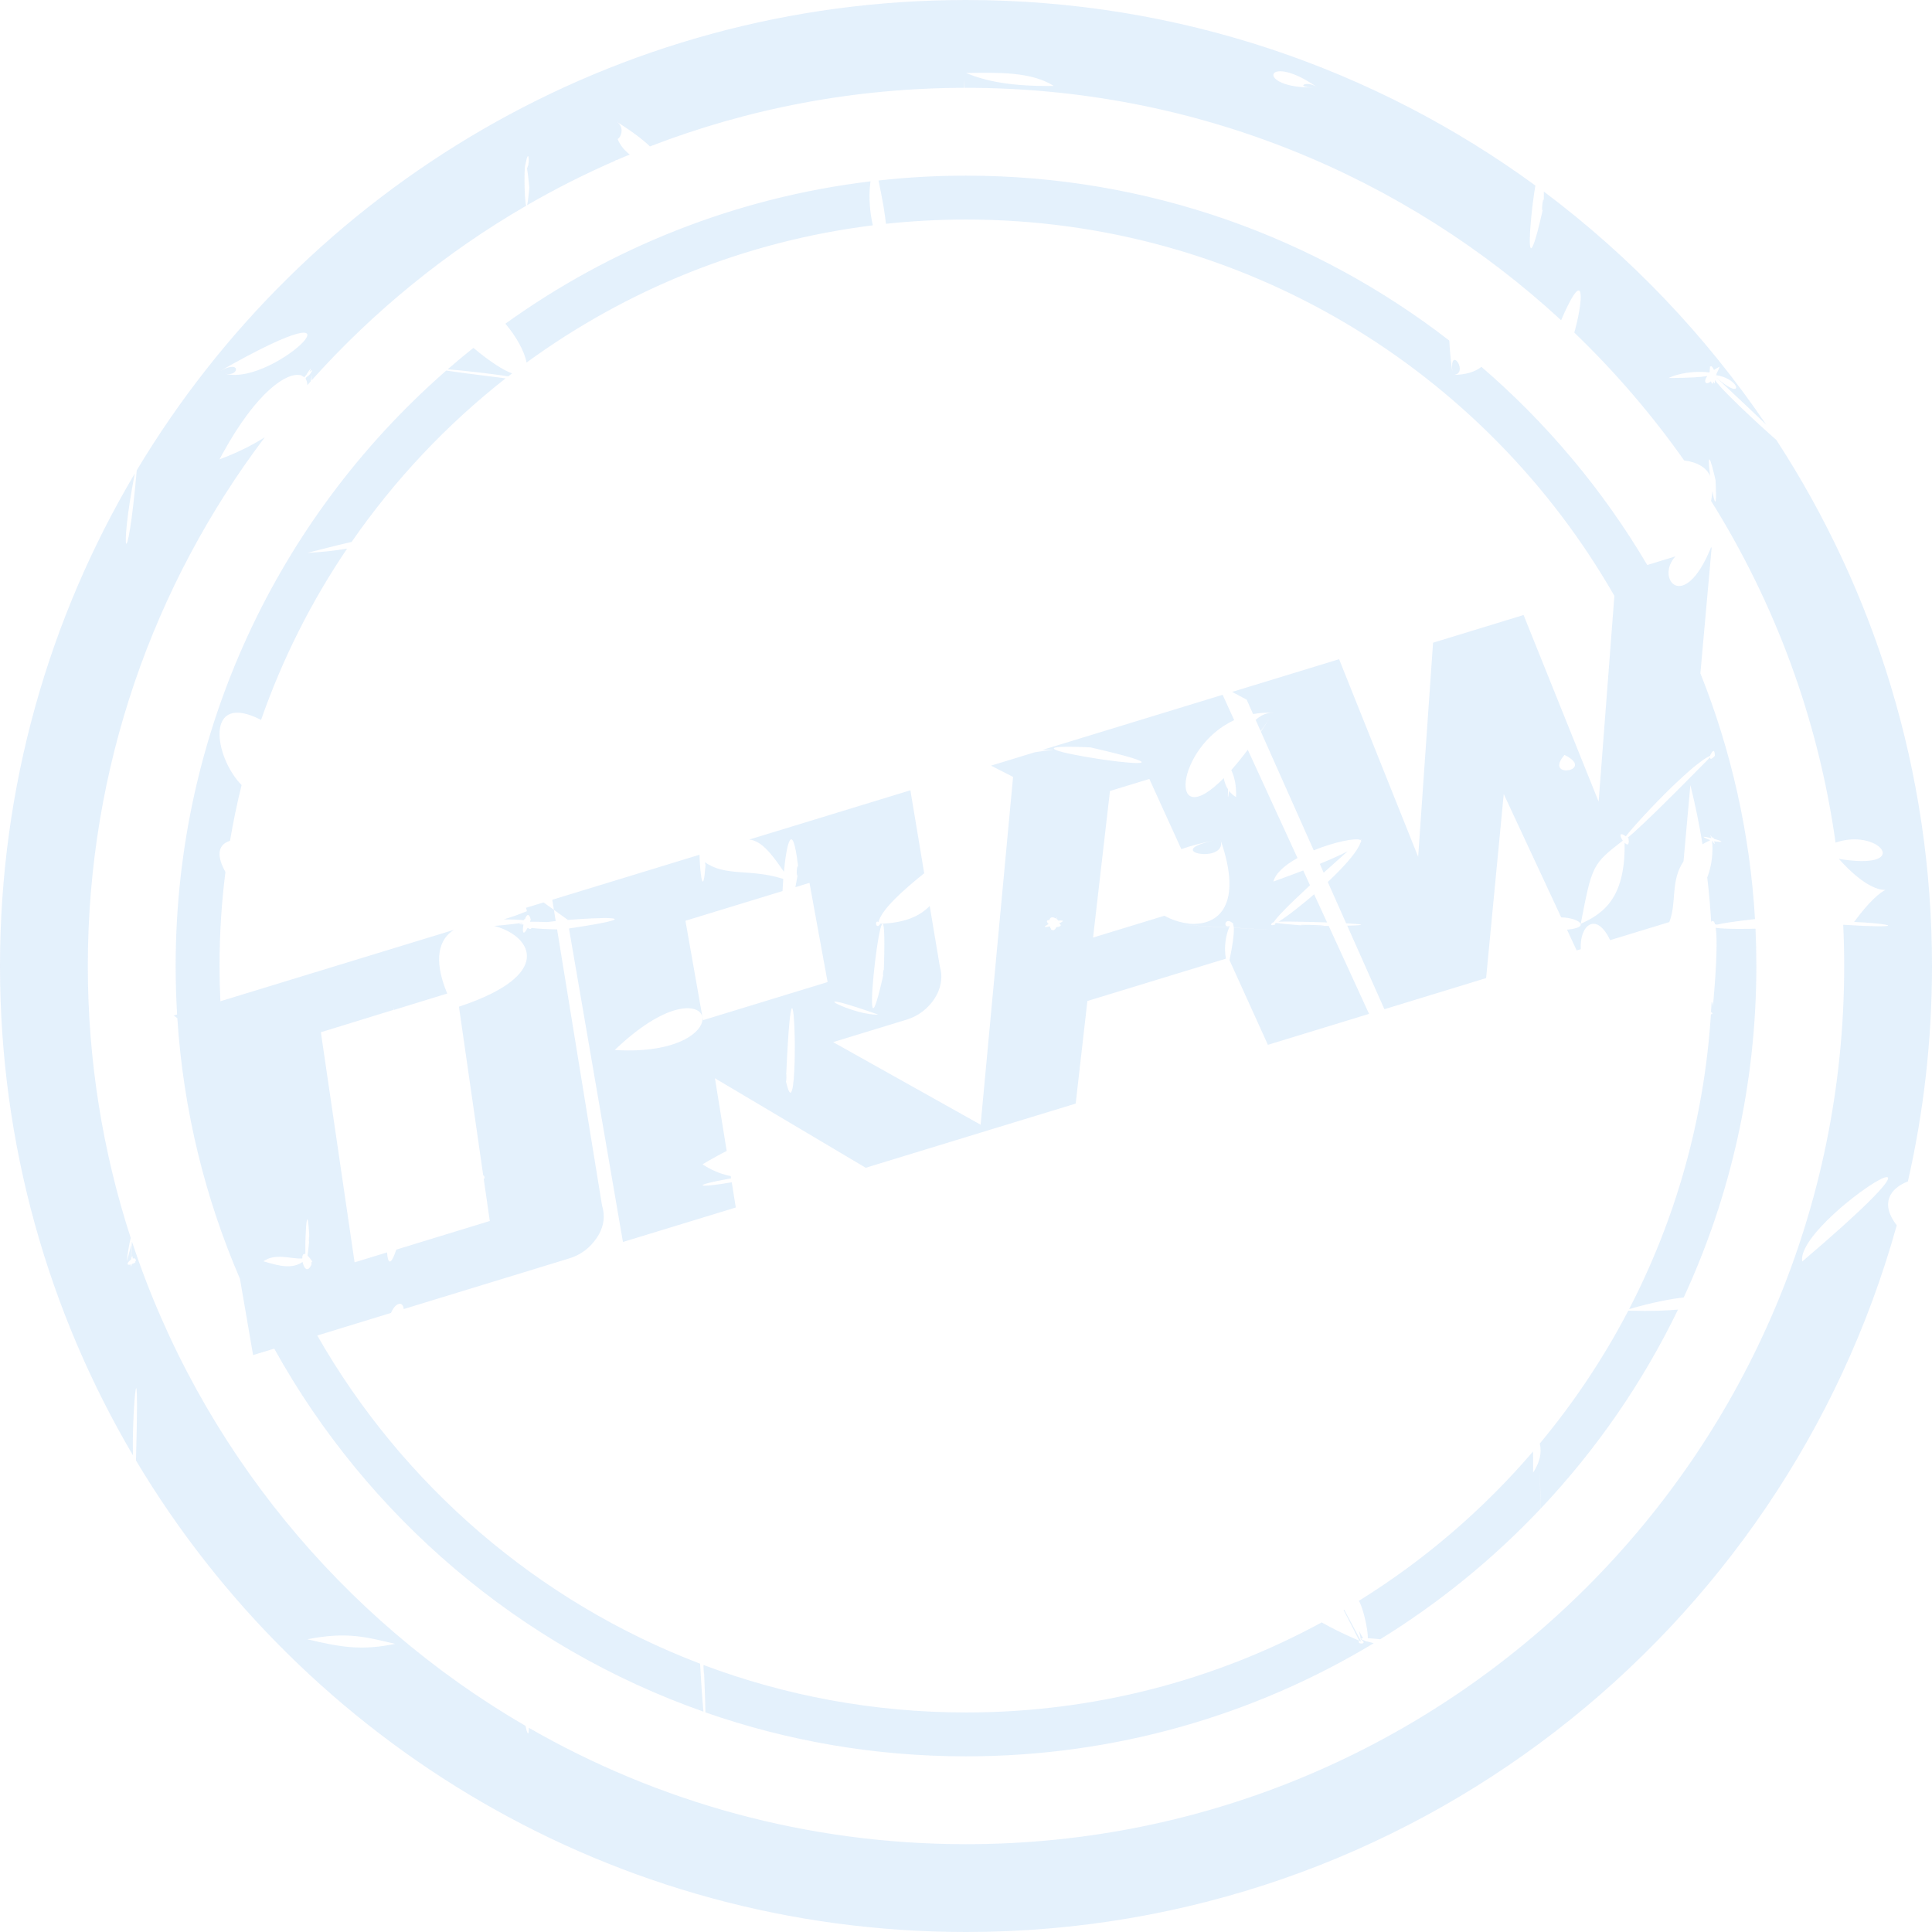 <?xml version="1.0" encoding="UTF-8"?>
<svg width="100%" height="100%" viewBox="0 0 60 60" version="1.1" xmlns="http://www.w3.org/2000/svg" xmlns:xlink="http://www.w3.org/1999/xlink">
    <title>FA5DA85B-DE96-4BEE-9120-7D962FA2A80A</title>
    <g id="Page-1" stroke="none" stroke-width="1" fill="none" fill-rule="evenodd" opacity="0.15">
        <g id="UiKit_Icons" transform="translate(-735, -3076)" fill="#4C9EEA">
            <g id="Group" transform="translate(735, 3076)">
                <path d="M30,0 C36.611,0 42.723,2.139 47.682,5.762 C47.657,5.91 47.633,6.072 47.612,6.238 L47.583,6.468 C47.576,6.532 47.569,6.595 47.563,6.657 L47.545,6.841 C47.462,7.742 47.499,8.327 47.893,6.596 L47.922,6.46 L47.908,6.509 C47.857,6.654 47.926,6.049 47.94,6.223 L47.943,6.284 L47.942,6.3 L47.945,6.157 C47.946,6.084 47.946,6.015 47.946,5.95 C50.629,7.963 52.965,10.408 54.848,13.184 C54.485,12.837 54.015,12.392 53.42,11.834 L53.274,11.698 L53.319,11.738 C54.18,12.496 54.057,11.764 53.308,11.654 L53.234,11.645 L53.293,11.652 C53.3,11.642 53.305,11.633 53.307,11.625 L53.309,11.602 C53.342,11.542 53.375,11.47 53.407,11.387 L53.403,11.394 L53.403,11.393 L53.404,11.392 L53.404,11.391 C53.376,11.402 53.347,11.417 53.32,11.433 L53.243,11.48 L53.23,11.488 C53.175,11.372 53.139,11.353 53.119,11.386 C53.105,11.37 53.101,11.388 53.105,11.425 C53.1,11.447 53.097,11.476 53.096,11.508 L53.096,11.552 C53.086,11.557 53.078,11.562 53.074,11.568 C52.848,11.527 52.308,11.536 51.886,11.709 L51.818,11.739 C52.457,11.739 52.832,11.712 53.022,11.678 C52.888,11.859 52.979,11.977 53.134,11.841 C53.157,11.922 53.189,11.952 53.22,11.853 C53.25,11.926 53.269,11.938 53.255,11.802 C53.424,12.03 53.869,12.472 54.348,12.919 L54.627,13.179 C54.674,13.221 54.721,13.264 54.767,13.306 L54.904,13.43 L55.038,13.55 C55.081,13.588 55.123,13.626 55.165,13.662 C58.223,18.363 60,23.974 60,30 C60,32.3 59.741,34.539 59.251,36.69 C58.694,36.907 58.38,37.376 58.905,38.053 C55.388,50.711 43.779,60 30,60 C19.044,60 9.459,54.127 4.223,45.357 C4.243,44.631 4.252,44.114 4.254,43.76 L4.254,43.547 C4.249,42.694 4.184,43.234 4.148,43.976 L4.141,44.143 C4.126,44.514 4.119,44.911 4.131,45.199 C1.505,40.741 0,35.547 0,30 C0,24.414 1.527,19.185 4.186,14.706 C3.688,17.257 3.948,17.99 4.247,14.605 C9.488,5.856 19.06,0 30,0 Z M41.746,49.99 L42.273,50.979 L42.214,50.954 C42.106,51.077 42.519,51.075 42.264,50.916 L42.263,50.928 L42.261,50.918 L42.243,50.817 C42.231,50.758 42.219,50.7 42.205,50.644 C42.256,50.747 42.298,50.824 42.331,50.875 C42.245,50.882 42.244,50.907 42.398,50.959 C42.421,50.979 42.438,50.984 42.45,50.974 C42.51,50.992 42.588,51.013 42.686,51.038 L42.662,51.032 C38.965,53.262 34.633,54.545 30,54.545 C27.165,54.545 24.442,54.065 21.908,53.18 C21.903,52.923 21.891,52.536 21.868,51.983 L21.865,51.945 L21.865,51.993 C21.861,51.999 21.841,51.695 21.849,51.715 L21.853,51.739 L21.851,51.709 C24.386,52.661 27.132,53.182 30,53.182 C34,53.182 37.763,52.169 41.047,50.385 C41.322,50.542 41.644,50.704 42.015,50.868 L42.215,50.954 L41.727,50.001 C41.733,49.998 41.739,49.994 41.746,49.99 Z M13.859,11.507 C14.141,11.552 14.714,11.629 15.702,11.75 C13.865,13.192 12.251,14.906 10.92,16.83 C10.604,16.903 10.222,16.995 9.771,17.112 L9.603,17.155 L9.568,17.164 L9.558,17.167 L9.545,17.17 C9.979,17.15 10.402,17.1 10.78,17.038 C9.672,18.674 8.77,20.46 8.108,22.357 C6.349,21.456 6.639,23.504 7.503,24.381 C7.362,24.949 7.242,25.527 7.143,26.112 C6.722,26.242 6.75,26.636 7.001,27.078 C6.88,28.036 6.818,29.011 6.818,30 C6.818,30.367 6.827,30.732 6.844,31.095 L14.097,28.877 C13.647,29.156 13.435,29.769 13.889,30.855 L12.237,31.363 C12.23,31.309 12.226,31.3 12.225,31.323 L12.225,31.361 L9.965,32.057 L11.012,39.203 L12.02,38.895 C12.045,39.242 12.13,39.332 12.308,38.808 L15.211,37.919 L15.022,36.607 L15.051,36.609 C15.024,36.611 15.037,36.59 15.046,36.594 L15.05,36.607 L15.046,36.557 C15.039,36.521 15.024,36.505 15.007,36.503 L14.253,31.263 L14.314,31.243 C17.195,30.271 16.515,29.106 15.43,28.779 L15.349,28.756 C15.548,28.739 15.735,28.721 15.894,28.702 L16.077,28.679 C16.132,28.671 16.181,28.663 16.221,28.655 L16.233,28.671 C16.048,28.689 16.126,28.705 16.257,28.713 C16.217,28.916 16.234,29.102 16.386,28.815 C16.458,28.866 16.495,28.856 16.504,28.818 C16.663,28.84 16.964,28.858 17.455,28.867 L17.301,28.863 L18.696,37.433 L18.729,37.564 C18.788,37.869 18.723,38.161 18.535,38.44 C18.319,38.759 18.035,38.972 17.682,39.08 L12.537,40.654 C12.517,40.406 12.292,40.433 12.142,40.774 L9.853,41.475 C12.499,46.111 16.699,49.745 21.743,51.668 L21.75,51.794 L21.761,51.986 L21.773,52.184 L21.786,52.392 C21.805,52.67 21.826,52.941 21.845,53.156 C16.145,51.151 11.409,47.099 8.517,41.883 L7.86,42.083 L7.452,39.714 C6.369,37.204 5.693,34.478 5.507,31.619 L5.395,31.538 L5.5,31.506 C5.47,31.008 5.455,30.506 5.455,30 C5.455,22.68 8.659,16.108 13.742,11.611 Z M12.273,51.051 C11.385,50.846 10.792,50.664 9.545,50.909 C10.608,51.163 11.245,51.264 12.273,51.051 Z M47.881,46.815 L47.843,46.856 C47.834,46.14 47.83,45.828 47.827,45.753 L47.826,45.745 L47.827,45.913 C47.828,46.038 47.83,46.212 47.832,46.387 L47.834,46.517 C47.835,46.645 47.837,46.766 47.839,46.86 C46.368,48.416 44.696,49.779 42.864,50.909 C42.72,50.892 42.583,50.88 42.478,50.877 C42.49,50.611 42.325,49.906 42.2,49.716 C44.235,48.454 46.06,46.885 47.611,45.076 C47.611,45.295 47.611,45.515 47.612,45.734 C47.807,45.433 47.893,45.132 47.818,44.832 C48.874,43.563 49.799,42.18 50.569,40.703 L50.66,40.705 C51.252,40.722 51.734,40.705 52.112,40.671 C51.016,42.934 49.585,45.004 47.881,46.815 Z M53.282,28.814 C53.412,28.835 53.657,28.846 53.947,28.848 L54.218,28.847 L54.312,28.846 L54.503,28.842 L54.519,28.843 C54.536,29.226 54.545,29.612 54.545,30 C54.545,33.676 53.737,37.164 52.289,40.294 C51.874,40.34 51.32,40.446 50.638,40.644 L50.593,40.656 C52.03,37.884 52.924,34.785 53.134,31.5 C53.179,31.498 53.194,31.486 53.171,31.462 L53.182,31.461 C53.167,31.45 53.152,31.439 53.137,31.429 C53.145,31.324 53.151,31.217 53.156,31.111 L53.171,31.202 L53.169,31.185 C53.154,31.064 53.186,31.113 53.193,31.217 L53.194,31.265 L53.194,31.273 L53.214,31.06 C53.321,29.84 53.326,29.162 53.29,28.868 Z M9.6,38.306 C9.552,37.52 9.506,37.935 9.489,38.425 L9.484,38.599 C9.484,38.628 9.483,38.657 9.483,38.685 L9.483,38.922 L9.483,38.946 C9.414,38.92 9.386,38.99 9.387,39.085 C9.011,39.099 8.554,38.908 8.182,39.17 C8.668,39.318 9.068,39.42 9.397,39.191 C9.432,39.373 9.546,39.545 9.669,39.28 L9.684,39.237 L9.675,39.251 C9.662,39.26 9.672,39.188 9.69,39.18 L9.705,39.189 L9.638,39.092 L9.625,39.076 C9.597,39.04 9.572,39.013 9.551,38.996 C9.563,38.909 9.577,38.789 9.593,38.628 L9.601,38.527 L9.597,38.553 C9.589,38.592 9.591,38.437 9.598,38.395 L9.605,38.407 Z M55.969,39.178 C59.979,35.765 58.631,36.282 57.293,37.401 L57.154,37.518 L57.086,37.579 L56.948,37.703 C56.38,38.228 55.903,38.813 55.969,39.178 Z M32.715,23.279 L32.72,23.278 C32.613,23.28 32.492,23.284 32.369,23.291 L37.97,21.578 L38.329,22.364 C36.511,23.202 36.249,25.947 38.005,24.165 C38.031,24.302 38.073,24.419 38.139,24.517 C38.136,24.58 38.134,24.633 38.133,24.674 L38.134,24.736 C38.136,24.785 38.147,24.746 38.17,24.563 C38.227,24.637 38.298,24.701 38.387,24.755 C38.4,24.394 38.342,24.144 38.239,23.915 C38.396,23.738 38.567,23.529 38.751,23.284 L40.295,26.647 C39.92,26.855 39.62,27.106 39.545,27.378 C39.893,27.253 40.201,27.138 40.473,27.033 L40.683,27.493 C39.96,28.162 39.633,28.509 39.561,28.634 C39.546,28.637 39.541,28.641 39.551,28.645 C39.48,28.653 39.406,28.788 39.613,28.708 C39.599,28.714 39.593,28.695 39.593,28.682 L39.603,28.678 L39.606,28.688 L39.605,28.678 C39.609,28.676 39.614,28.674 39.619,28.671 L39.634,28.664 C39.744,28.68 39.961,28.702 40.318,28.73 C40.373,28.734 40.428,28.739 40.487,28.743 L40.556,28.748 L40.502,28.743 C40.42,28.736 40.385,28.731 40.384,28.727 L40.421,28.722 C40.468,28.72 40.553,28.721 40.648,28.723 L40.782,28.727 C41.095,28.737 41.374,28.757 40.679,28.757 L40.868,28.757 C41.013,28.757 41.144,28.756 41.264,28.755 L42.517,31.487 L39.376,32.448 L38.183,29.818 C38.283,29.342 38.32,29.043 38.319,28.873 L38.317,28.815 C39.084,28.858 39.437,28.877 39.524,28.881 L39.536,28.881 C39.456,28.875 38.903,28.844 38.317,28.81 C38.313,28.757 38.304,28.722 38.292,28.704 L38.308,28.694 L38.251,28.645 C38.031,28.489 37.976,28.844 38.197,28.758 C38.189,28.771 38.181,28.786 38.174,28.803 C38.168,28.802 38.163,28.802 38.158,28.802 L37.897,28.787 C37.382,28.759 36.924,28.734 36.834,28.732 L36.818,28.732 L37.073,28.746 C37.504,28.77 37.868,28.79 38.172,28.807 C38.082,29.002 37.999,29.406 38.073,29.772 L33.77,31.087 L33.406,34.273 L30.738,35.088 L26.886,36.266 L22.203,33.486 L22.568,35.743 C22.4,35.828 22.22,35.925 22.027,36.036 L21.854,36.138 L21.818,36.159 L21.938,36.234 C22.2,36.387 22.454,36.479 22.694,36.523 L22.704,36.594 C21.355,36.837 21.697,36.898 22.725,36.717 L22.851,37.5 L19.346,38.571 L17.67,28.835 L17.69,28.832 C19.167,28.611 19.294,28.525 18.898,28.512 L18.846,28.511 L18.721,28.511 C18.519,28.513 18.253,28.526 17.973,28.545 L17.754,28.561 L17.624,28.571 L17.622,28.558 L17.202,28.256 L17.151,27.943 L21.724,26.545 C21.724,26.557 21.724,26.568 21.725,26.58 L21.729,26.693 L21.738,26.845 C21.77,27.321 21.841,27.707 21.904,26.951 L21.912,26.83 C21.907,26.866 21.901,26.84 21.896,26.804 L21.893,26.776 C22.517,27.227 23.306,26.978 24.276,27.281 L24.325,27.299 L24.314,27.468 C24.312,27.496 24.31,27.524 24.309,27.553 L24.302,27.673 L21.287,28.595 L21.832,31.683 L25.702,30.499 L25.139,27.418 L24.702,27.552 C24.722,27.446 24.743,27.331 24.765,27.208 L24.786,27.083 L24.782,27.106 C24.718,27.409 24.743,26.815 24.78,26.912 L24.789,26.951 L24.779,26.851 C24.609,25.46 24.43,26.164 24.345,27.074 C23.912,26.432 23.621,26.116 23.272,26.072 L28.273,24.543 L28.702,27.119 C28.073,27.626 27.433,28.193 27.297,28.586 L27.283,28.638 C27.178,28.552 27.18,28.816 27.292,28.746 L27.339,28.702 L27.327,28.709 C27.322,28.707 27.323,28.695 27.328,28.694 L27.337,28.699 L27.329,28.688 C28.112,28.665 28.572,28.446 28.873,28.135 L29.187,30.013 L29.218,30.141 C29.241,30.27 29.24,30.401 29.216,30.533 C29.183,30.709 29.117,30.873 29.016,31.023 C28.916,31.174 28.793,31.305 28.647,31.416 C28.502,31.527 28.337,31.61 28.155,31.666 L25.873,32.364 L30.454,34.929 L31.462,24.127 L30.777,23.778 L32.141,23.361 C32.323,23.335 32.518,23.308 32.727,23.277 L32.586,23.297 L32.481,23.313 C32.467,23.315 32.454,23.317 32.442,23.318 L32.42,23.321 L32.449,23.317 C32.489,23.312 32.543,23.304 32.612,23.294 L32.713,23.279 L32.717,23.278 L32.715,23.279 Z M24.681,32.242 C24.662,31.175 24.547,30.475 24.419,33.323 L24.412,33.462 L24.415,33.42 C24.42,33.351 24.422,33.347 24.423,33.372 L24.423,33.462 C24.422,33.523 24.418,33.588 24.408,33.58 L24.428,33.661 C24.583,34.291 24.657,33.727 24.677,32.994 L24.681,32.808 C24.683,32.682 24.684,32.554 24.683,32.428 Z M19.284,32.618 C23.07,32.751 22.241,29.72 19.243,32.467 L19.091,32.609 Z M27.273,31.509 C25.235,30.79 25.885,31.207 26.642,31.415 L26.776,31.449 C26.933,31.485 27.088,31.51 27.218,31.51 L27.261,31.509 L27.249,31.51 Z M30,5.455 C35.653,5.455 40.86,7.366 45.009,10.577 C45.021,10.822 45.046,11.099 45.085,11.414 L45.103,11.541 L45.102,11.527 C45.029,10.747 45.552,11.491 45.229,11.624 L45.177,11.639 L45.116,11.643 C45.521,11.643 45.81,11.548 46.007,11.393 C48.041,13.143 49.785,15.222 51.157,17.547 L52.034,17.278 C51.402,17.95 52.277,19.071 53.119,17.046 L53.136,17.005 C53.144,17.004 53.151,17.003 53.157,17.001 L52.807,20.91 C53.758,23.293 54.346,25.86 54.503,28.543 C53.868,28.615 53.499,28.671 53.319,28.716 C53.298,28.711 53.278,28.706 53.259,28.701 L53.254,28.677 C53.224,28.577 53.165,28.595 53.127,28.642 L53.142,28.628 C53.115,28.165 53.074,27.706 53.02,27.251 C53.136,26.949 53.19,26.623 53.181,26.268 L53.171,26.124 L53.187,26.119 C53.246,26.244 53.273,26.226 53.231,26.126 L53.3,26.135 C53.593,26.17 53.427,26.105 53.229,26.051 L53.223,26.038 C53.206,26.005 53.186,26.001 53.17,26.012 C53.154,25.985 53.134,25.956 53.112,25.926 L53.113,25.928 L53.127,25.968 L53.14,26.006 L53.147,26.03 C52.934,25.977 52.749,25.953 53.108,26.089 L53.114,26.091 L52.949,26.177 C52.923,26.191 52.897,26.206 52.873,26.22 C52.773,25.598 52.646,24.984 52.496,24.38 L52.283,26.75 C52.081,27.047 52.028,27.365 51.998,27.682 L51.979,27.914 C51.957,28.183 51.929,28.446 51.818,28.689 L51.838,28.637 L50.004,29.197 C49.579,28.296 49.049,28.722 49.093,29.477 L48.964,29.516 L48.665,28.872 C49.45,28.799 49.007,28.497 48.485,28.49 L46.7,24.659 L46.152,30.376 L42.994,31.342 L41.84,28.748 C42.521,28.732 42.312,28.701 41.806,28.674 L41.235,27.39 L41.326,27.306 C41.723,26.926 42.068,26.543 42.208,26.27 L42.25,26.173 C42.272,26.145 42.278,26.123 42.268,26.107 C42.27,26.093 42.272,26.079 42.273,26.066 L42.248,26.088 C42.114,26.011 41.441,26.146 40.799,26.408 L39.157,22.72 C39.236,22.606 39.318,22.485 39.401,22.358 L39.434,22.306 L39.355,22.422 C39.28,22.53 39.212,22.624 39.149,22.704 L38.996,22.357 C39.129,22.236 39.293,22.147 39.477,22.137 L39.545,22.137 C39.323,22.125 39.113,22.14 38.916,22.176 L38.717,21.729 L38.265,21.488 L41.587,20.472 L44.042,26.609 L44.505,19.96 L47.316,19.1 L47.466,19.473 L47.466,19.474 L49.647,24.896 L50.136,18.506 C46.142,11.524 38.621,6.818 30,6.818 C29.16,6.818 28.331,6.863 27.514,6.95 C27.48,6.626 27.407,6.185 27.283,5.606 C28.175,5.505 29.082,5.455 30,5.455 Z M27.453,29.988 C27.583,25.623 26.592,33.957 27.403,30.404 L27.435,30.261 C27.401,30.381 27.436,30.08 27.445,30.12 L27.447,30.153 L27.446,30.16 Z M35.694,24.191 L34.471,24.565 L33.946,29.117 L36.163,28.439 C36.389,28.564 36.645,28.65 36.899,28.678 L36.892,28.682 C37.763,28.776 38.582,28.21 37.968,26.272 L37.903,26.079 L37.918,26.135 C38.044,26.815 36.14,26.464 37.592,26.128 L37.722,26.099 L37.681,26.107 C37.292,26.184 36.963,26.273 36.687,26.371 L35.694,24.191 Z M32.809,28.535 C32.833,28.461 32.821,28.475 32.792,28.526 C32.668,28.451 32.608,28.495 32.589,28.575 C32.512,28.573 32.476,28.604 32.564,28.698 C32.363,28.807 32.453,28.807 32.602,28.769 C32.613,28.803 32.628,28.832 32.644,28.854 C32.629,28.894 32.627,28.909 32.649,28.875 L32.655,28.865 C32.697,28.908 32.751,28.903 32.806,28.795 C32.974,28.775 32.965,28.722 32.892,28.674 C33.04,28.612 33.092,28.558 32.758,28.602 L32.766,28.6 L32.852,28.59 C32.854,28.586 32.856,28.583 32.86,28.582 L32.873,28.586 Z M53.256,23.475 C53.256,23.239 53.175,23.322 53.13,23.426 C53.113,23.441 53.109,23.456 53.114,23.469 C52.881,23.572 52.479,23.91 52.058,24.309 L51.924,24.437 C51.303,25.039 50.673,25.733 50.493,25.971 C50.264,25.815 50.309,25.979 50.398,26.107 C49.449,26.839 49.443,26.871 49.091,28.689 C49.86,28.35 50.508,27.813 50.451,26.066 L50.453,26.172 C50.532,26.253 50.611,26.267 50.574,26.031 L50.549,26.014 C50.727,25.877 51.173,25.463 52.01,24.628 L52.306,24.332 C52.514,24.123 52.741,23.893 52.991,23.639 L53.108,23.518 C53.104,23.578 53.139,23.6 53.256,23.475 Z M40.811,27.772 L41.214,28.648 L41.061,28.642 L40.969,28.639 L40.744,28.633 C40.322,28.622 39.921,28.617 39.707,28.624 C39.95,28.479 40.433,28.107 40.915,27.682 L40.811,27.772 Z M16.881,28.026 L17.202,28.256 L17.258,28.605 C17.162,28.615 17.069,28.626 16.983,28.636 C16.802,28.628 16.628,28.624 16.51,28.625 L16.47,28.627 L16.476,28.61 L16.472,28.62 C16.456,28.643 16.462,28.599 16.473,28.581 L16.485,28.576 L16.47,28.513 C16.417,28.35 16.353,28.414 16.306,28.536 C16.296,28.54 16.287,28.547 16.277,28.556 L16.258,28.578 L16.2,28.572 C16.085,28.562 15.905,28.554 15.646,28.551 C15.864,28.489 16.103,28.405 16.364,28.297 L16.337,28.192 L16.881,28.026 Z M41.851,26.438 C41.575,26.683 41.328,26.904 41.108,27.103 L40.988,26.828 C41.367,26.672 41.649,26.543 41.851,26.438 Z M48.587,23.444 L48.52,23.529 C48.039,24.198 49.547,23.919 48.587,23.444 Z M33.677,23.203 C31.88,23.133 32.988,23.397 34.093,23.565 L34.313,23.598 C35.442,23.757 36.362,23.785 33.867,23.211 Z M9.682,11.692 L9.682,11.679 L9.682,11.66 L9.683,11.658 L9.683,11.651 L9.653,11.819 C9.651,11.828 9.65,11.837 9.648,11.846 C9.613,11.884 9.578,11.923 9.544,11.962 C9.544,11.881 9.525,11.813 9.489,11.759 C9.498,11.744 9.507,11.73 9.515,11.716 L9.528,11.706 L9.61,11.641 L9.658,11.574 C9.715,11.485 9.692,11.487 9.64,11.526 L9.611,11.549 L9.635,11.503 C9.685,11.399 9.613,11.482 9.54,11.597 L9.513,11.642 L9.492,11.665 C9.475,11.683 9.459,11.7 9.447,11.715 C9.421,11.692 9.391,11.675 9.356,11.662 C9.34,11.639 9.331,11.638 9.329,11.654 C8.922,11.553 7.987,12.135 6.922,14.072 L6.886,14.137 L6.882,14.145 L6.881,14.146 L6.88,14.149 L6.878,14.153 L6.877,14.154 L6.88,14.149 L6.878,14.153 L6.877,14.154 L6.865,14.177 L6.842,14.22 L6.841,14.221 L6.84,14.224 L6.838,14.227 L6.837,14.229 L6.83,14.244 L6.818,14.266 C7.384,14.054 7.849,13.819 8.224,13.578 C4.773,18.146 2.727,23.834 2.727,30 C2.727,32.947 3.195,35.784 4.059,38.443 C4.009,38.662 3.961,38.923 3.937,39.178 L3.94,39.149 L3.939,39.157 L3.939,39.161 L3.938,39.165 L3.938,39.173 L3.99,38.986 C4.006,38.925 4.022,38.867 4.037,38.811 L4.077,38.655 L4.077,38.782 C4.076,38.821 4.076,38.857 4.076,38.889 L4.075,38.979 L4.074,39.086 L4.071,39.1 L4.068,39.117 C3.978,39.18 3.903,39.298 4.028,39.276 L4.044,39.272 L4.062,39.267 C4.064,39.292 4.068,39.317 4.075,39.343 L4.074,39.341 L4.085,39.297 L4.092,39.258 C4.126,39.246 4.167,39.228 4.217,39.203 L4.198,39.207 C4.184,39.2 4.21,39.155 4.217,39.175 L4.216,39.188 L4.219,39.147 C4.217,39.116 4.207,39.097 4.193,39.087 L4.168,39.078 L4.139,39.081 L4.121,39.086 C4.128,38.988 4.101,38.999 4.081,39.065 L4.081,39.063 L4.083,38.998 C4.085,38.923 4.087,38.828 4.089,38.718 L4.092,38.602 C4.095,38.59 4.098,38.578 4.101,38.566 C6.209,44.946 10.608,50.281 16.323,53.601 C16.36,53.805 16.433,54.01 16.423,53.578 L16.424,53.659 C20.422,55.958 25.057,57.273 30,57.273 C45.062,57.273 57.273,45.062 57.273,30 C57.273,29.571 57.263,29.144 57.243,28.72 C57.728,28.75 58.072,28.764 58.297,28.766 L58.429,28.766 C58.925,28.76 58.49,28.673 57.581,28.631 C58.068,27.969 58.384,27.727 58.534,27.647 L58.555,27.636 L58.519,27.636 C58.314,27.632 57.84,27.493 57.108,26.673 L57.266,26.697 C59.382,26.991 58.329,25.706 57.005,26.168 C56.464,22.314 55.116,18.719 53.139,15.557 L53.162,15.423 L53.179,15.252 C53.247,15.625 53.316,15.804 53.285,15.076 L53.278,14.93 L53.277,14.909 L53.239,14.745 C53.041,13.927 53.048,14.303 53.109,14.783 C53.001,14.539 52.759,14.364 52.301,14.296 C51.293,12.868 50.15,11.539 48.892,10.33 L48.897,10.31 C48.905,10.28 48.913,10.251 48.921,10.221 L48.965,10.046 L48.999,9.894 C49.185,9.025 49.125,8.447 48.482,9.945 C43.622,5.464 37.131,2.727 30,2.727 L29.957,2.727 L29.957,2.71 L29.954,2.683 L29.953,2.67 L29.952,2.655 L29.952,2.632 L29.951,2.618 L29.948,2.582 L29.947,2.561 L29.945,2.547 L29.943,2.515 L29.942,2.489 L29.94,2.474 L29.943,2.655 C29.944,2.68 29.944,2.704 29.944,2.729 L30,2.727 C26.54,2.727 23.231,3.372 20.185,4.547 C19.983,4.351 19.651,4.095 19.145,3.776 L19.195,3.813 C19.387,3.982 19.287,4.256 19.192,4.31 L19.18,4.315 L19.185,4.327 C19.262,4.518 19.4,4.678 19.557,4.8 C19.421,4.854 19.286,4.912 19.152,4.97 L19.091,4.973 C19.104,4.975 19.117,4.978 19.13,4.981 C18.178,5.394 17.257,5.859 16.367,6.374 C16.385,6.327 16.404,6.203 16.425,5.974 L16.437,5.837 L16.438,5.825 L16.421,5.652 C16.401,5.457 16.384,5.32 16.368,5.235 C16.383,5.196 16.402,5.143 16.424,5.074 L16.414,5.099 C16.403,5.117 16.416,5.028 16.422,5.043 L16.423,5.066 L16.422,4.976 C16.413,4.739 16.364,4.874 16.332,5.039 L16.323,5.089 C16.303,5.107 16.292,5.272 16.29,5.478 L16.289,5.639 C16.291,5.966 16.31,6.327 16.342,6.389 C13.842,7.837 11.594,9.672 9.678,11.811 L9.68,11.738 L9.68,11.724 L9.681,11.721 L9.681,11.695 L9.682,11.691 L9.681,11.692 Z M14.703,10.805 C15.25,11.259 15.641,11.502 15.905,11.597 L15.784,11.688 C15.574,11.655 15.327,11.622 15.076,11.591 L14.822,11.561 C14.466,11.52 14.128,11.486 13.904,11.469 C14.134,11.268 14.368,11.072 14.606,10.881 Z M7.012,11.61 C8.547,12.009 11.95,8.602 6.818,11.533 L6.829,11.527 L6.922,11.478 C7.441,11.227 7.42,11.61 7.109,11.618 L7.043,11.614 L6.978,11.6 Z M27.034,5.632 L27.029,5.668 C26.97,6.14 27.019,6.621 27.107,6.998 C23.119,7.493 19.446,9.003 16.352,11.26 C16.297,10.935 16.041,10.457 15.695,10.053 C18.965,7.702 22.837,6.137 27.034,5.632 Z M40.778,2.623 C39.28,1.643 39.004,2.731 40.754,2.716 L40.794,2.715 L40.705,2.713 C40.256,2.693 40.552,2.513 40.853,2.677 L40.906,2.71 Z M32.727,2.669 C32.034,2.228 31.016,2.249 30,2.268 C30.629,2.522 31.385,2.686 32.727,2.669 Z" id="Combined-Shape"></path>
            </g>
        </g>
    </g>
</svg>